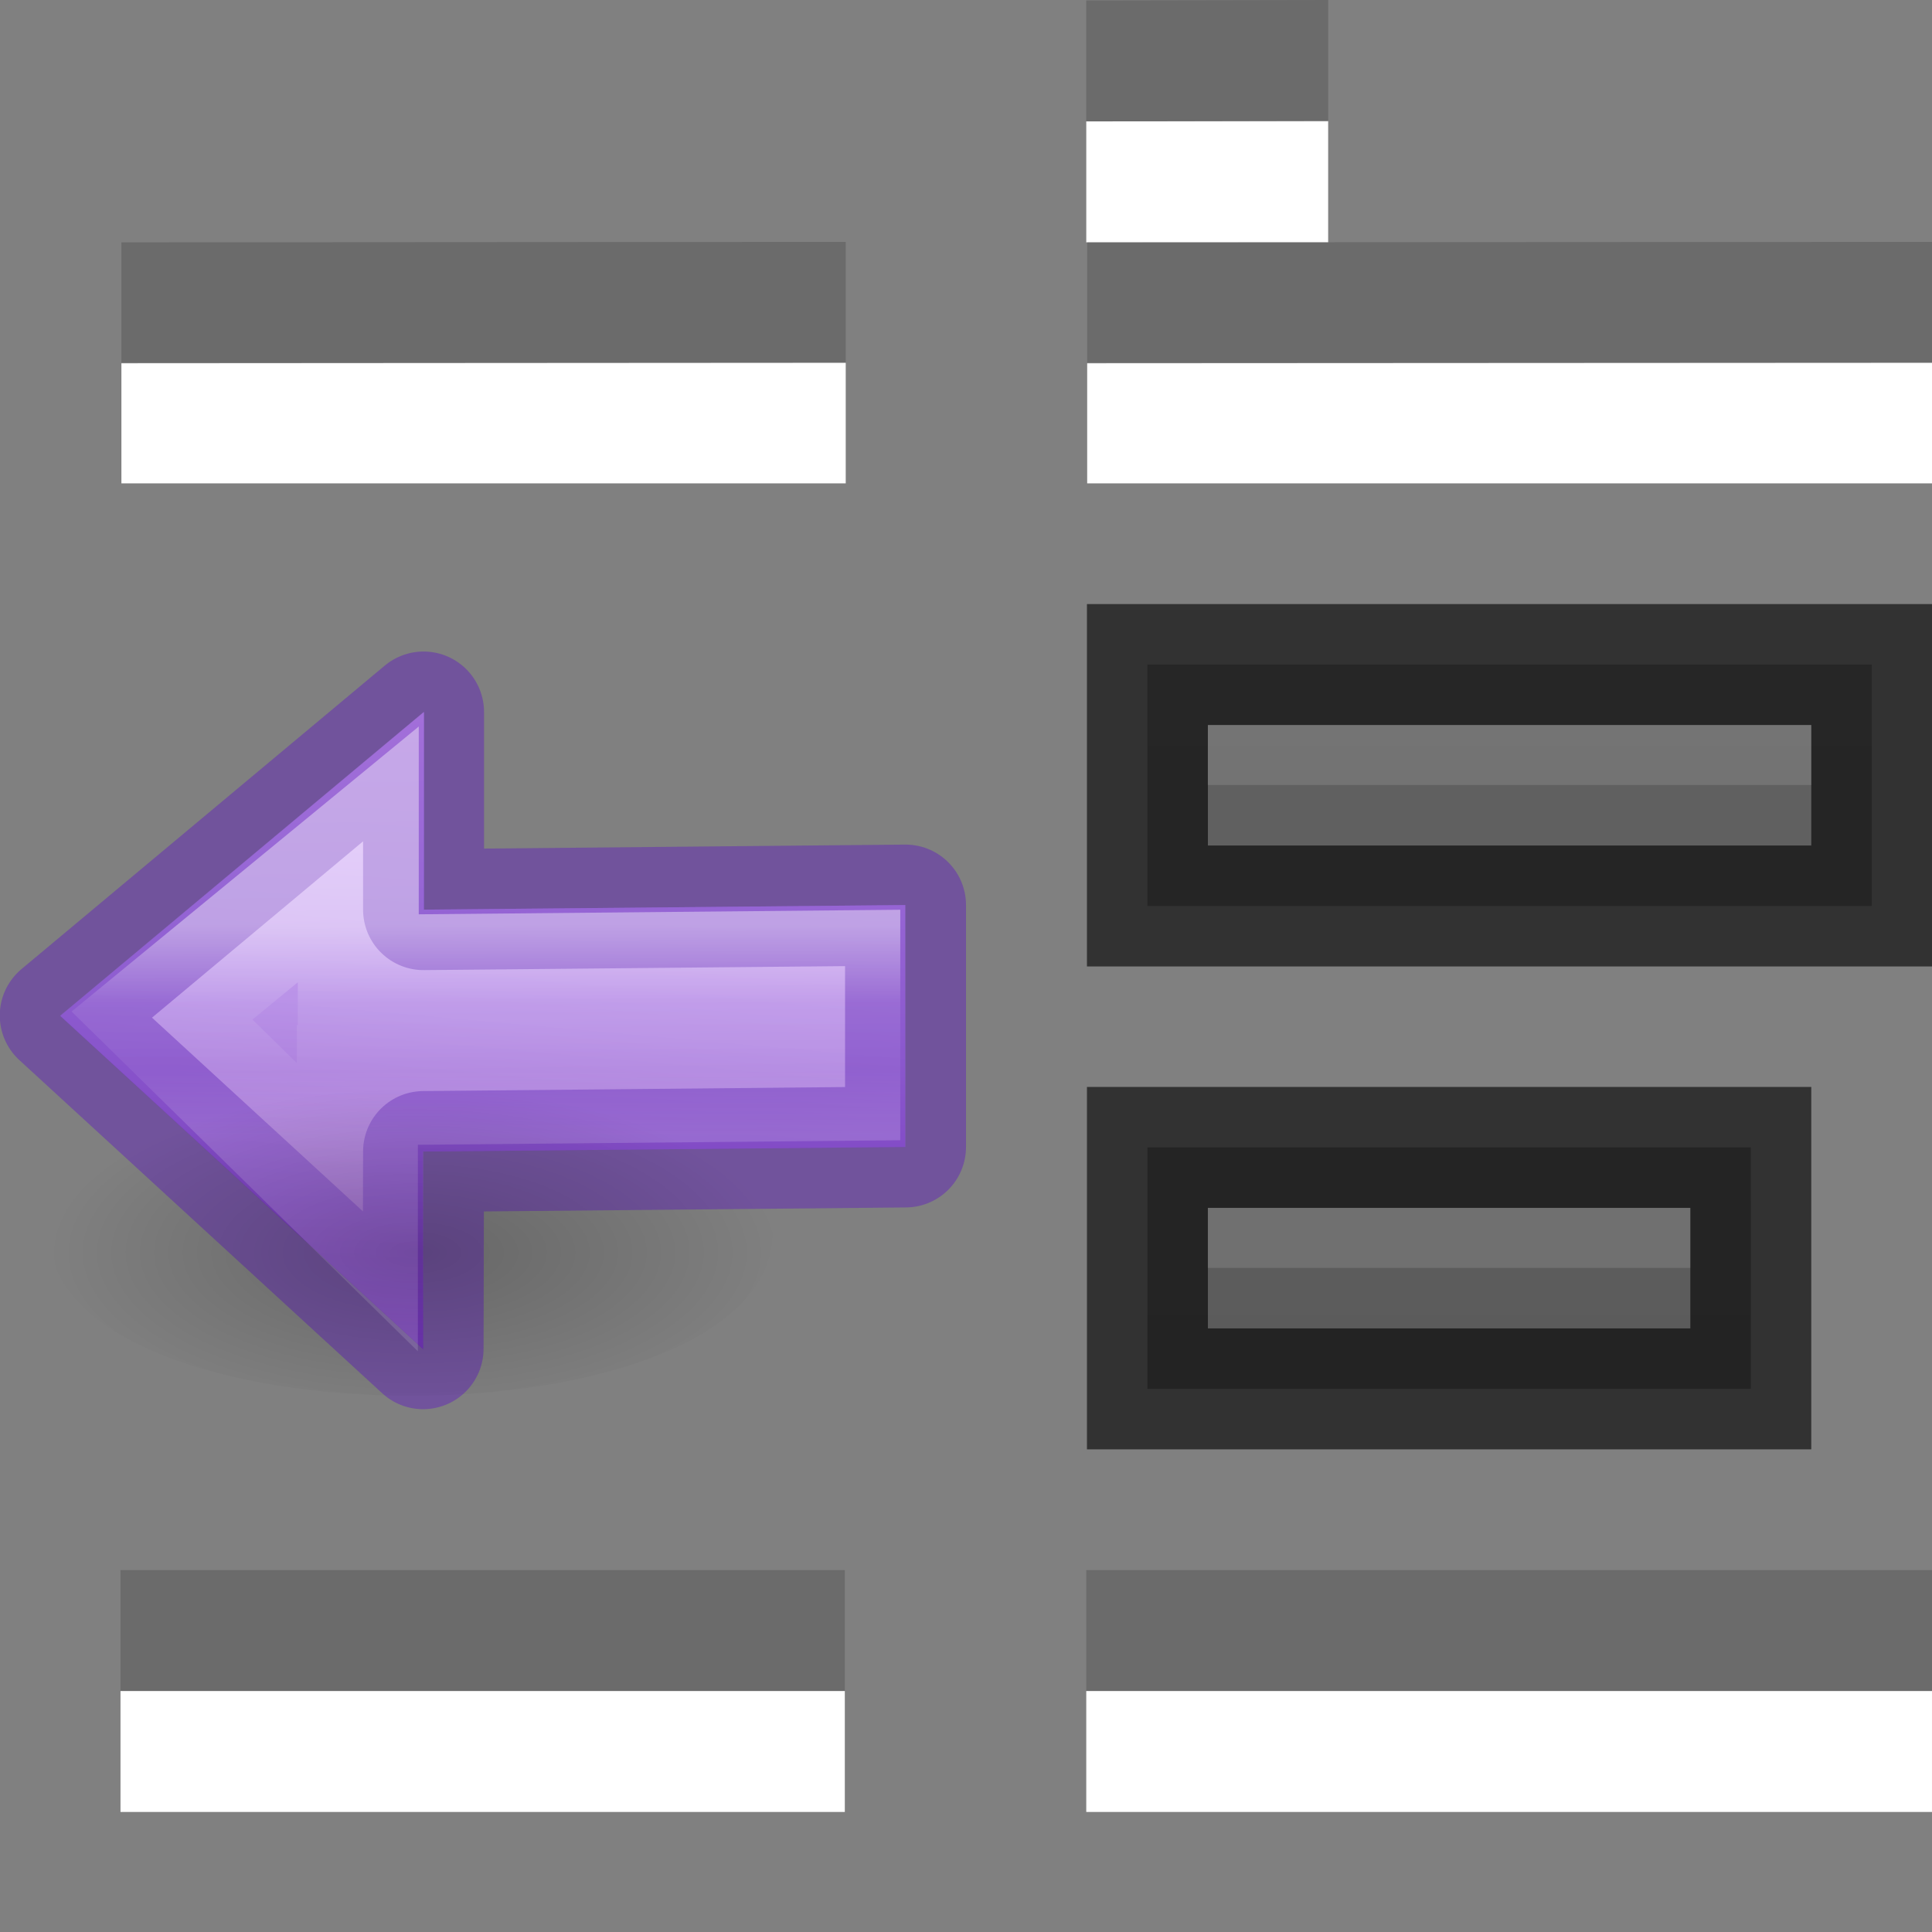 <svg height="16" viewBox="0 0 4.233 4.233" width="16" xmlns="http://www.w3.org/2000/svg" xmlns:xlink="http://www.w3.org/1999/xlink"><rect x="0" y="0" width="4.233" height="4.233" fill="#808080" stroke="none"/><linearGradient id="a" gradientUnits="userSpaceOnUse" x1="2.646" x2="2.646" y1="4.498" y2=".265"><stop offset="0" stop-color="#555"/><stop offset="1" stop-color="#666"/></linearGradient><radialGradient id="b" cx="24.837" cy="36.421" gradientTransform="matrix(.051 0 0 -.023 -.358 3.582)" gradientUnits="userSpaceOnUse" r="15.645"><stop offset="0"/><stop offset="1" stop-opacity="0"/></radialGradient><linearGradient id="c" gradientTransform="matrix(0 -.064 -.066 0 4.735 4.218)" gradientUnits="userSpaceOnUse" x1="34.257" x2="27.058" y1="60.881" y2="60.881"><stop offset="0" stop-color="#fff"/><stop offset=".373" stop-color="#fff" stop-opacity=".235"/><stop offset=".687" stop-color="#fff" stop-opacity=".157"/><stop offset="1" stop-color="#fff" stop-opacity=".392"/></linearGradient><linearGradient id="d" gradientTransform="translate(0 .265)" gradientUnits="userSpaceOnUse" x1=".493" x2=".267" xlink:href="#e" y1="1.185" y2="3.704"/><linearGradient id="e" gradientTransform="matrix(-.126 0 0 .117 -4.715 1.464)" gradientUnits="userSpaceOnUse" x1="23.732" x2="23.732" y1="5.394" y2="40.784"><stop offset="0" stop-color="#f0c1ff"/><stop offset=".29" stop-color="#c5a3f2"/><stop offset=".705" stop-color="#7a36b1"/><stop offset="1" stop-color="#4c2d81"/></linearGradient><linearGradient id="f" gradientTransform="translate(0 -292.502)" gradientUnits="userSpaceOnUse" x1=".132" x2=".162" xlink:href="#e" y1="293.755" y2="296.016"/><path d="m2.38.265v.265h.53v-.266zm-2.114.53v.263h1.587v-.264zm2.116 0v.263h1.853v-.264zm-2.118 2.909v.265h1.587v-.265zm2.116 0v.265h1.853v-.265z" fill="#fff" transform="translate(0 .001)"/><path d="m2.38.001v.265h.53v-.266zm-2.114.53v.263h1.587v-.264zm2.116 0v.263h1.853v-.264zm-2.118 2.909v.265h1.587v-.265zm2.116 0v.265h1.853v-.265z" fill="#4d4d4d" opacity=".4"/><g stroke-width=".265"><path d="m2.646 1.456h-.132v.132.265.132h.132 1.323.132v-.132-.265-.132h-.132z" fill="url(#a)"/><path d="m2.646 1.588v.132h1.323v-.132z" fill="#bebebe" opacity=".2"/><path d="m2.514 1.456v.132.265.132h.132 1.323.132v-.132-.265-.132z" fill="none" opacity=".61" stroke="#000"/><path d="m2.646 2.514h-.132v.132.265.132h.132 1.058.132v-.132-.265-.132h-.132z" fill="url(#a)"/><path d="m2.646 2.646v.132h1.058v-.132z" fill="#bebebe" opacity=".2"/><path d="m2.646 2.514h-.132v.132.265.132h.132 1.058.132v-.132-.265-.132h-.132z" fill="none" opacity=".61" stroke="#000"/></g><path d="m.927 2.956-.795-.73.797-.666v.433l1.054-.01v.53l-1.057.01z" display="block" fill="url(#f)"/><path d="m.927 2.955-.795-.73.796-.665v.433l1.056-.01v.53l-1.056.01z" style="display:block;opacity:.5;stroke:#6326b9;stroke-width:.265;stroke-linejoin:round;stroke-miterlimit:7;fill:url(#d)"/><path d="m.783 2.645-.428-.42.43-.353v.265l1.055-.01v.24l-1.057.01z" style="display:block;opacity:.401;fill:none;stroke-width:.265;stroke-miterlimit:7;stroke:url(#c)"/><path d="m1.693 2.698c0-.482-1.587-.482-1.587 0 0 .48 1.586.48 1.587 0z" fill="url(#b)" fill-rule="evenodd" opacity=".2"/></svg>